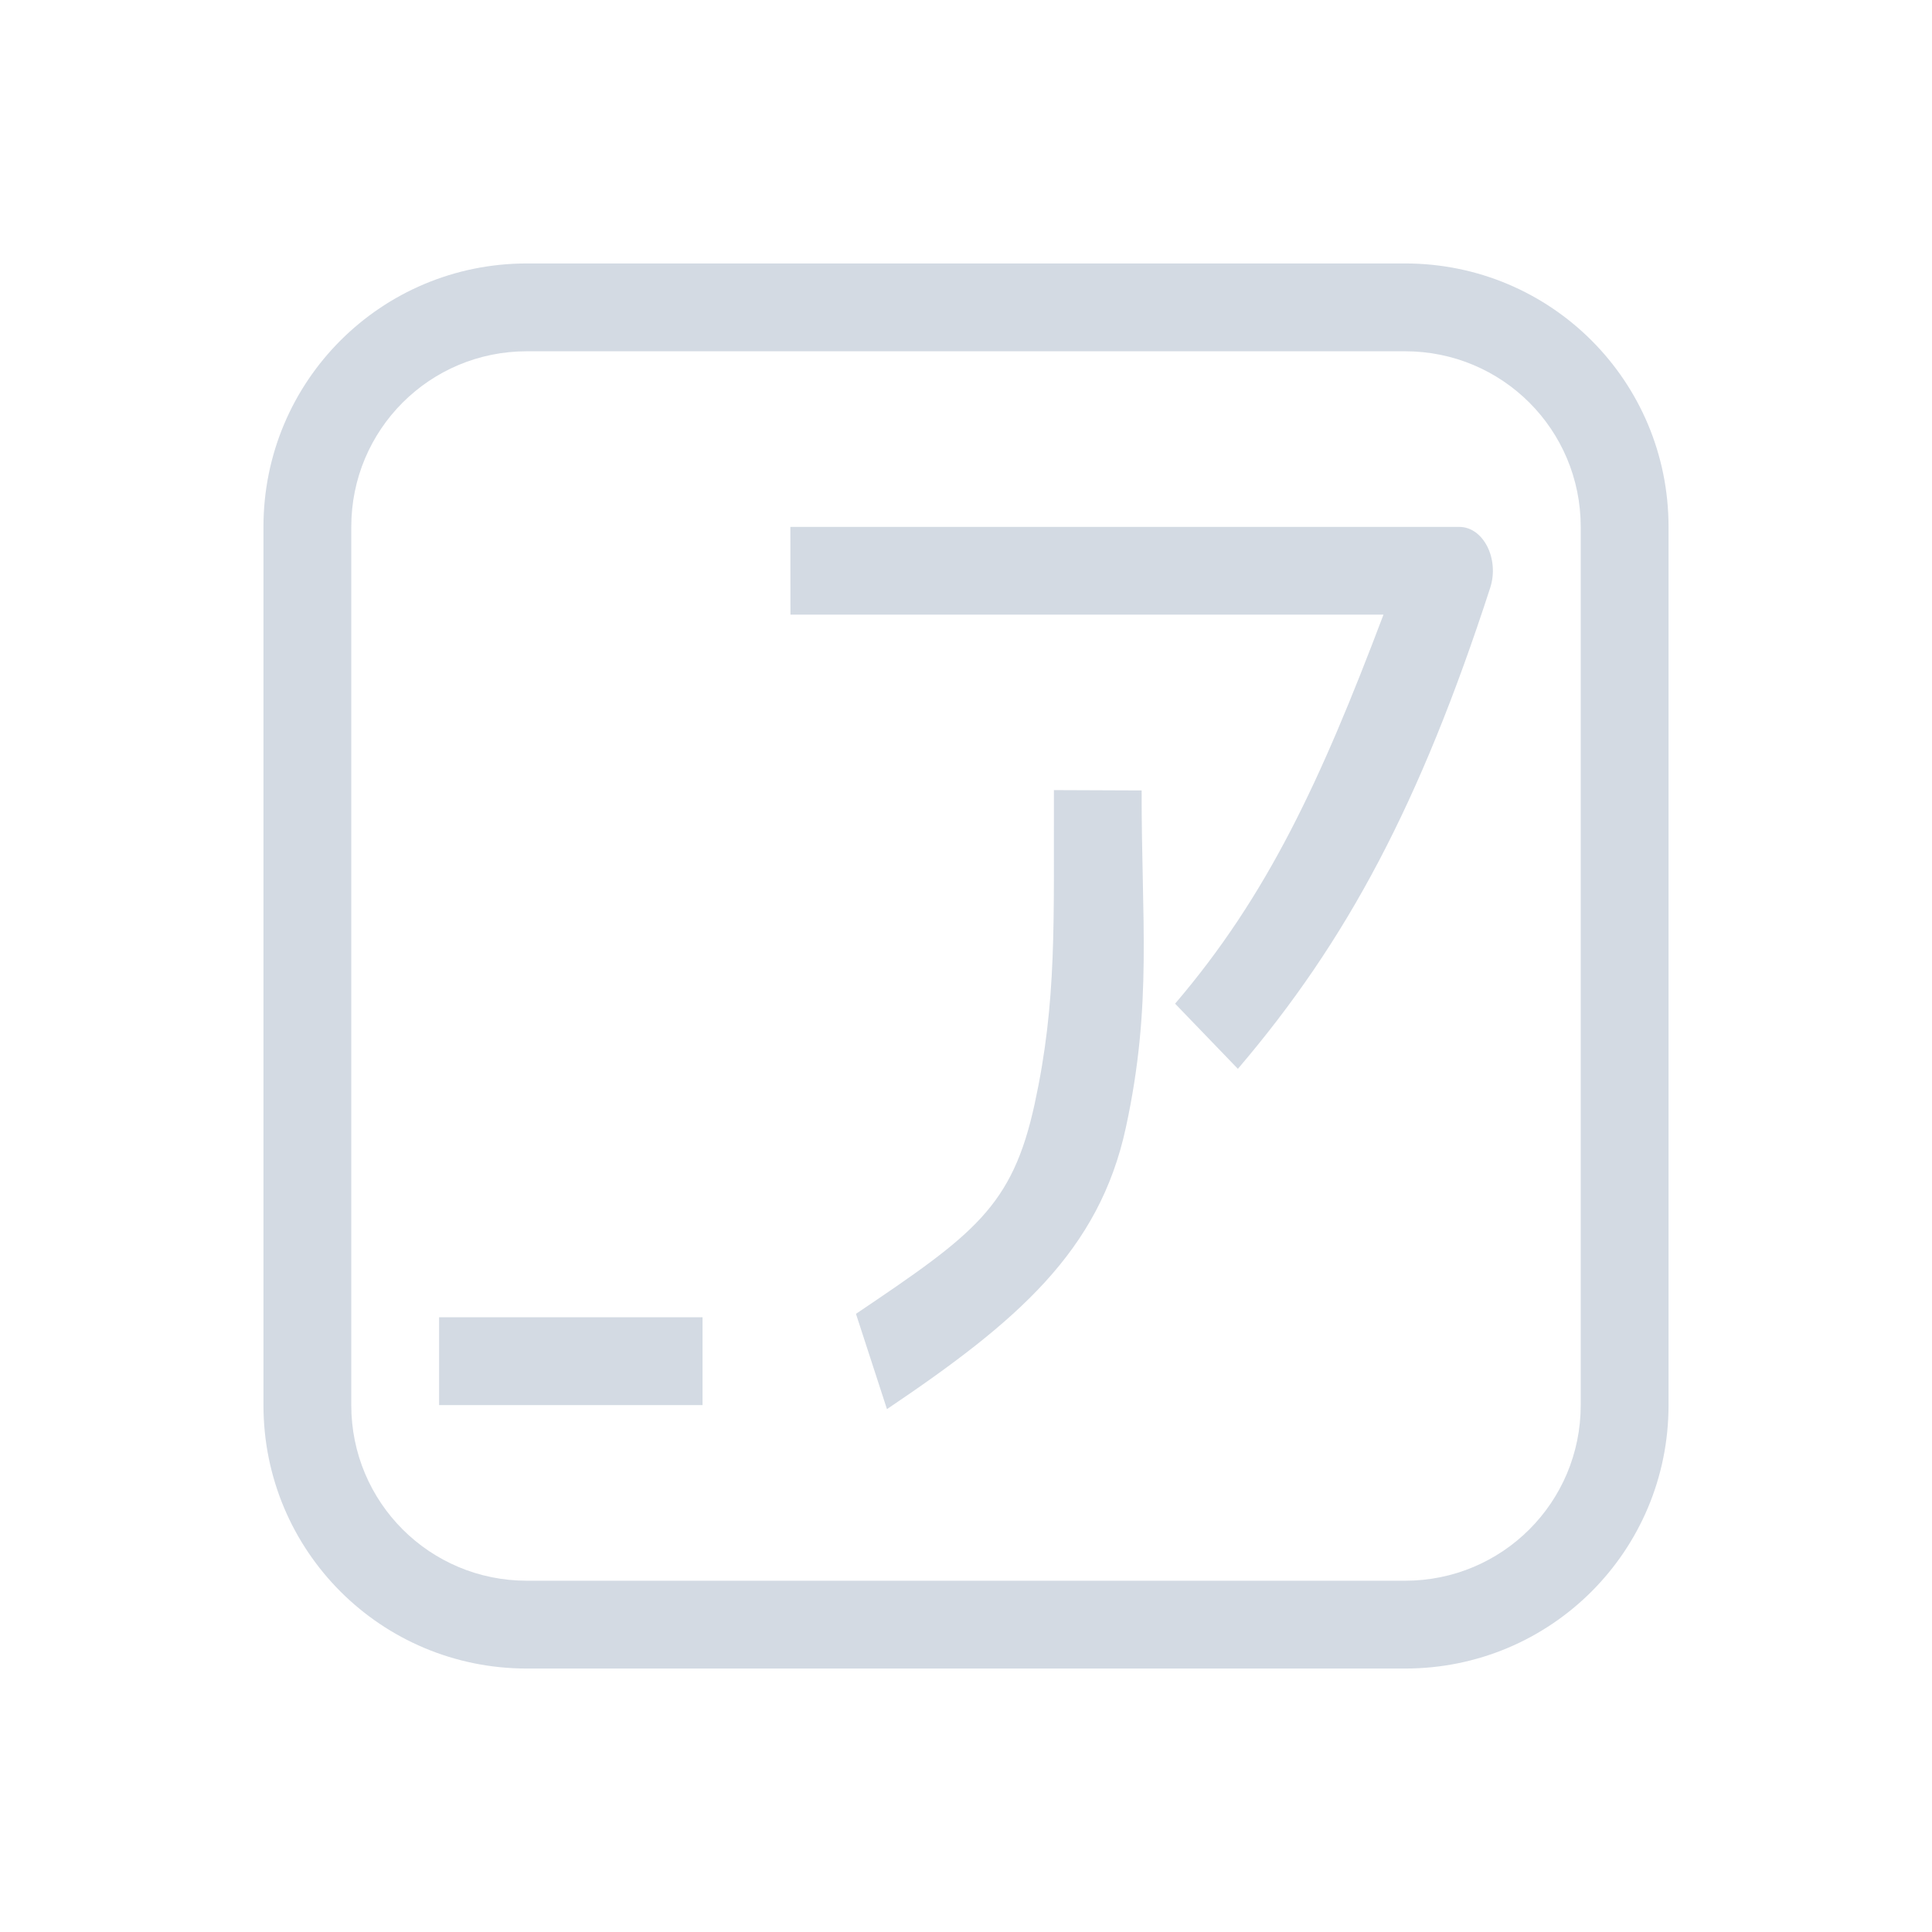 <svg xmlns="http://www.w3.org/2000/svg" id="svg2" width="22" height="22" version="1.1">
<defs id="defs1"><style id="current-color-scheme" type="text/css">.ColorScheme-Text{color:#d3dae3}</style></defs>
<path id="path1" fill="currentColor" d="M9 6h7.616c.275-.001.46.364.353.694-.798 2.456-1.627 4.017-2.873 5.477l-.715-.742c1.053-1.233 1.653-2.526 2.373-4.43H9.001zm3 2.997 1 .004c-.003 1.47.125 2.436-.18 3.84-.304 1.404-1.233 2.204-2.72 3.205l-.353-1.085c1.344-.906 1.78-1.217 2.035-2.392s.215-2.058.219-3.572zM5 15h3v1H5z" class="ColorScheme-Text"/>
<path id="path2" fill="currentColor" d="M6 3C4.34 3 3 4.338 3 6v10c0 1.662 1.339 3 3 3h10c1.661 0 3-1.338 3-3V6c0-1.662-1.339-3-3-3zm0 1h10c1.107 0 2 .892 2 2v10c0 1.108-.893 2-2 2H6c-1.107 0-2-.892-2-2V6c0-1.108.893-2 2-2" class="ColorScheme-Text"/>
</svg>
